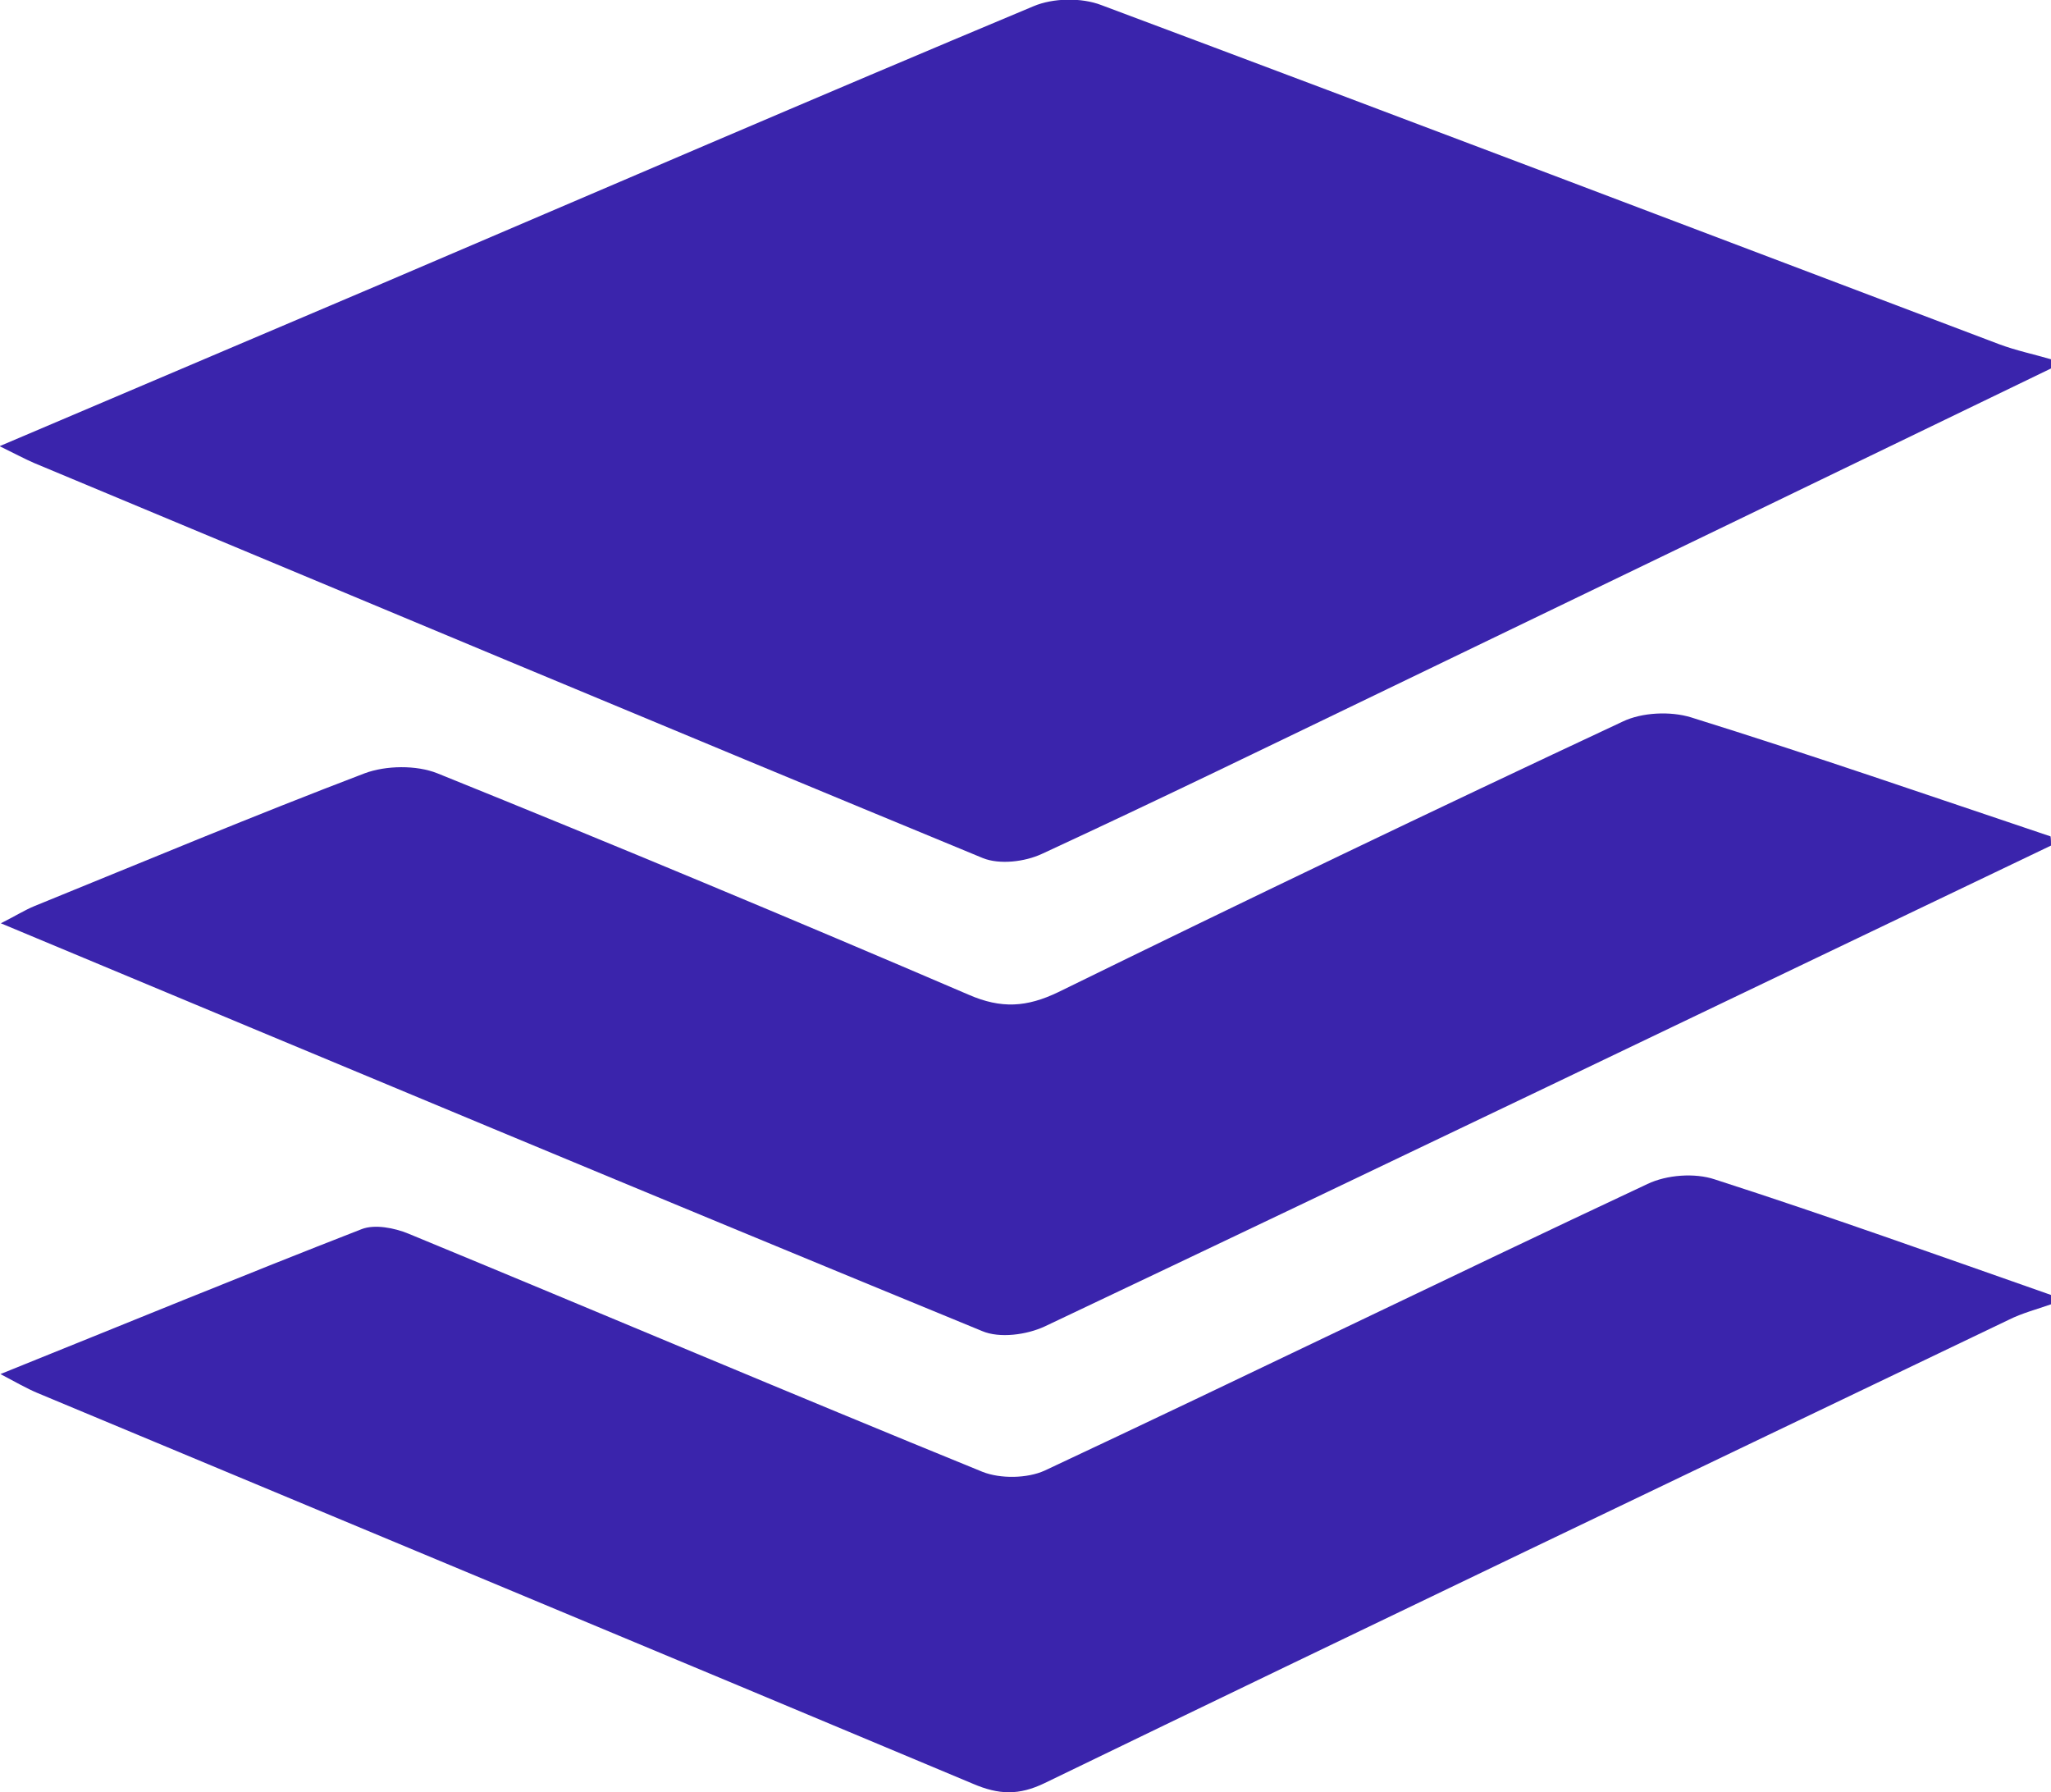 <?xml version="1.0" encoding="utf-8"?>
<!-- Generator: Adobe Illustrator 22.0.1, SVG Export Plug-In . SVG Version: 6.00 Build 0)  -->
<svg version="1.1" id="Layer_1" xmlns="http://www.w3.org/2000/svg" xmlns:xlink="http://www.w3.org/1999/xlink" x="0px" y="0px"
	 viewBox="0 0 491 429" style="enable-background:new 0 0 491 429;" xml:space="preserve">
<style type="text/css">
	.st0{fill:#3A24AC;}
</style>
<g>
	<path class="st0" d="M491,88.2c-52.9,25.6-105.7,51.1-158.6,76.6c-27.6,13.3-55.1,26.7-83,39.6c-4.1,1.9-10.1,2.6-14.1,1
		c-75.8-31.3-151.5-63-227.2-94.6c-2.3-1-4.5-2.2-8.2-4c31.3-13.3,61.4-26.1,91.5-38.9c52-22.2,103.9-44.6,156-66.4
		c4.7-2,11.5-2.1,16.2-0.3c71.9,26.9,143.4,54.1,215,81.2c4,1.5,8.3,2.4,12.4,3.6C491,86.7,491,87.5,491,88.2z"/>
	<path class="st0" d="M491,202.4c-80.3,38.4-160.5,77-240.9,115.1c-4.3,2-10.8,2.9-15,1.1c-77.9-32-155.6-64.5-234.9-97.6
		c3.4-1.7,5.6-3.1,8-4.1c26.3-10.7,52.6-21.7,79.1-31.8c5.1-1.9,12.4-2,17.4,0c42.6,17.2,85,34.9,127.2,53c7.8,3.4,13.9,3,21.4-0.6
		c44.9-22,89.9-43.6,135.2-64.8c4.6-2.2,11.4-2.5,16.3-1c28.9,9,57.5,18.9,86.1,28.5C491,200.9,491,201.7,491,202.4z"/>
	<path class="st0" d="M491,312.2c-3.4,1.2-6.9,2.1-10.1,3.7c-77,36.9-154,73.7-230.8,110.9c-6.2,3-11,2.8-17.1,0.2
		c-74.6-31.3-149.4-62.4-224.1-93.6c-2.6-1.1-5-2.5-8.8-4.5c29.8-12,58-23.6,86.5-34.7c3.1-1.2,7.8-0.3,11.2,1.1
		c45.8,18.9,91.5,38.3,137.4,57c4.3,1.7,10.7,1.6,14.9-0.3c48.2-22.6,96.1-46,144.3-68.6c4.6-2.2,11.3-2.7,16.1-1.1
		c27,8.7,53.8,18.3,80.6,27.7C491,310.8,491,311.5,491,312.2z"/>
</g>
</svg>
